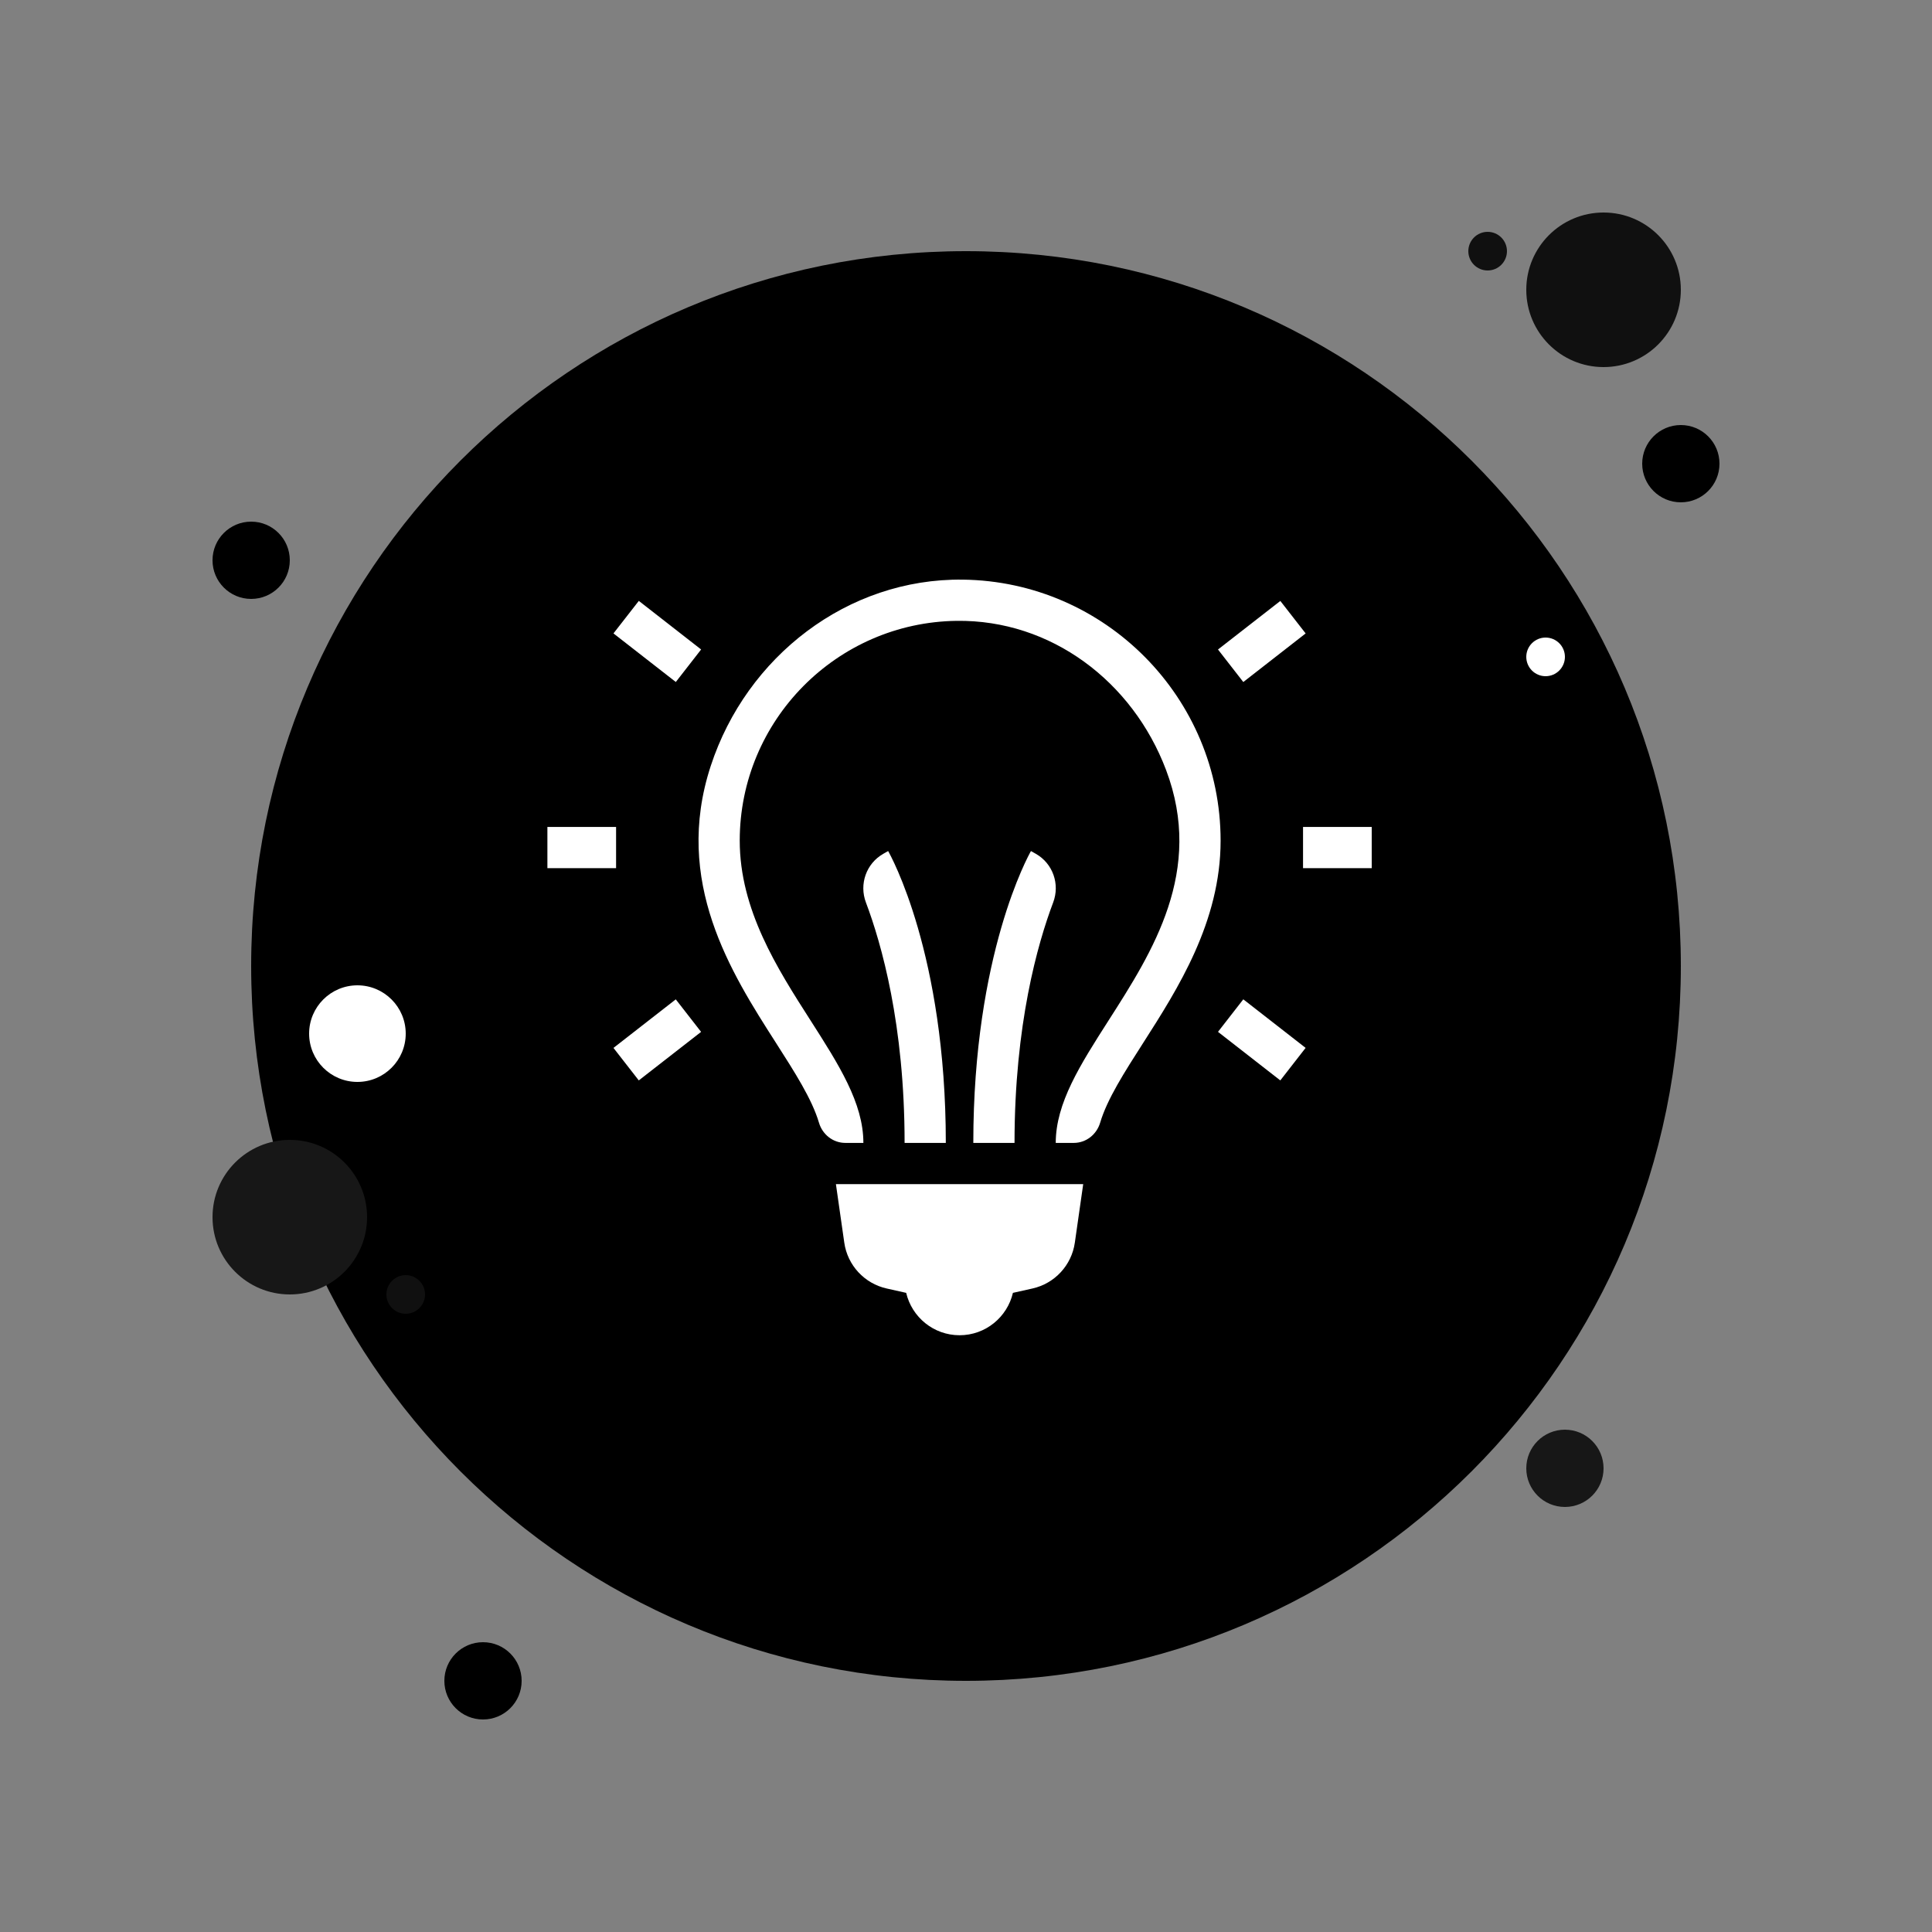 <svg width="60" height="60" viewBox="0 0 60 60" fill="none" xmlns="http://www.w3.org/2000/svg">
<rect x="0" y="0" width="60" height="60" fill="#808080" stroke="none"/>
<g id="Mail Icon">
<g id="Group">
<g id="Group_2">
<path id="Vector" d="M7.8 18.6C8.463 18.6 9 18.063 9 17.4C9 16.737 8.463 16.2 7.8 16.2C7.137 16.2 6.6 16.737 6.6 17.4C6.6 18.063 7.137 18.6 7.8 18.6Z" fill="black"/>
<path id="Vector_2" d="M46.2 8.4C46.531 8.4 46.8 8.131 46.8 7.8C46.8 7.469 46.531 7.2 46.2 7.2C45.869 7.2 45.6 7.469 45.6 7.8C45.6 8.131 45.869 8.4 46.2 8.4Z" fill="#101010"/>
<path id="Vector_3" d="M30 52.2C42.261 52.2 52.2 42.261 52.2 30C52.2 17.739 42.261 7.8 30 7.8C17.739 7.8 7.8 17.739 7.8 30C7.8 42.261 17.739 52.2 30 52.2Z" fill="black"/>
<path id="Vector_4" d="M49.8 11.4C51.126 11.4 52.2 10.325 52.2 9C52.2 7.675 51.126 6.6 49.8 6.6C48.474 6.6 47.4 7.675 47.4 9C47.4 10.325 48.474 11.4 49.8 11.4Z" fill="#101010"/>
<path id="Vector_5" d="M52.2 15.6C52.863 15.6 53.4 15.063 53.4 14.4C53.4 13.737 52.863 13.2 52.2 13.2C51.537 13.2 51 13.737 51 14.4C51 15.063 51.537 15.6 52.2 15.6Z" fill="black"/>
<path id="Vector_6" d="M48.6 46.8C49.263 46.8 49.8 46.263 49.8 45.6C49.8 44.937 49.263 44.4 48.6 44.4C47.937 44.4 47.4 44.937 47.4 45.6C47.4 46.263 47.937 46.8 48.6 46.8Z" fill="#171717"/>
<path id="Vector_7" d="M9 40.2C10.325 40.2 11.4 39.126 11.4 37.8C11.4 36.474 10.325 35.4 9 35.4C7.675 35.4 6.6 36.474 6.6 37.8C6.6 39.126 7.675 40.2 9 40.2Z" fill="#171717"/>
<path id="Vector_8" d="M15 53.4C15.663 53.4 16.2 52.863 16.2 52.2C16.2 51.537 15.663 51 15 51C14.337 51 13.8 51.537 13.8 52.2C13.8 52.863 14.337 53.4 15 53.4Z" fill="black"/>
<path id="Vector_9" d="M11.1 33.6C11.928 33.6 12.6 32.928 12.6 32.1C12.6 31.272 11.928 30.6 11.1 30.6C10.272 30.6 9.6 31.272 9.6 32.1C9.6 32.928 10.272 33.6 11.1 33.6Z" fill="white"/>
<path id="Vector_10" d="M12.6 40.8C12.931 40.8 13.2 40.531 13.2 40.2C13.2 39.869 12.931 39.6 12.6 39.6C12.269 39.6 12 39.869 12 40.2C12 40.531 12.269 40.8 12.6 40.8Z" fill="#101010"/>
<path id="Vector_11" d="M48 21C48.331 21 48.6 20.731 48.6 20.4C48.6 20.069 48.331 19.8 48 19.8C47.669 19.8 47.4 20.069 47.4 20.4C47.4 20.731 47.669 21 48 21Z" fill="white"/>
<path id="Vector_12" d="M16.803 39.001L16.801 21.001C16.801 18.681 18.681 16.8 21.001 16.8H39C41.32 16.8 43.2 18.68 43.2 21V39C43.2 41.32 41.32 43.2 39 43.2H21.003C18.683 43.2 16.803 41.32 16.803 39.001Z" fill="black"/>
<path id="Vector_13" d="M39 17.04C41.183 17.04 42.96 18.817 42.96 21V39C42.96 41.183 41.183 42.96 39 42.96H21C18.817 42.96 17.04 41.183 17.04 39V21C17.04 18.817 18.817 17.04 21 17.04H39ZM39 16.2H21C18.349 16.2 16.2 18.349 16.2 21V39C16.2 41.651 18.349 43.8 21 43.8H39C41.651 43.8 43.8 41.651 43.8 39V21C43.8 18.349 41.651 16.2 39 16.2Z" fill="black"/>
<path id="Vector_14" d="M36.9 36H23.1C21.942 36 21 35.058 21 33.9V26.1C21 24.942 21.942 24 23.1 24H36.9C38.058 24 39 24.942 39 26.1V33.9C39 35.058 38.058 36 36.9 36ZM23.1 24.6C22.273 24.6 21.6 25.273 21.6 26.1V33.9C21.6 34.727 22.273 35.4 23.1 35.4H36.9C37.727 35.4 38.4 34.727 38.4 33.9V26.1C38.4 25.273 37.727 24.6 36.9 24.6H23.1Z" fill="black"/>
<path id="Vector_15" d="M30 32.379C29.354 32.379 28.709 32.134 28.218 31.642L21.688 25.112C21.571 24.995 21.571 24.805 21.688 24.688C21.805 24.571 21.995 24.571 22.112 24.688L28.642 31.218C29.391 31.966 30.608 31.966 31.357 31.218L37.888 24.688C38.005 24.571 38.195 24.571 38.312 24.688C38.429 24.805 38.429 24.995 38.312 25.112L31.782 31.642C31.291 32.134 30.646 32.379 30 32.379Z" fill="black"/>
<path id="Vector_16" d="M21.9 35.4C21.823 35.4 21.746 35.371 21.688 35.312C21.571 35.195 21.571 35.005 21.688 34.888L26.788 29.788C26.905 29.671 27.095 29.671 27.212 29.788C27.329 29.905 27.329 30.095 27.212 30.212L22.112 35.312C22.054 35.371 21.977 35.4 21.9 35.4Z" fill="black"/>
<path id="Vector_17" d="M38.1 35.4C38.023 35.4 37.946 35.371 37.888 35.312L32.788 30.212C32.671 30.095 32.671 29.905 32.788 29.788C32.905 29.671 33.095 29.671 33.212 29.788L38.312 34.888C38.429 35.005 38.429 35.195 38.312 35.312C38.254 35.371 38.177 35.4 38.1 35.4Z" fill="black"/>
<path id="Vector_18" d="M41.7 25.2C41.534 25.2 41.4 25.066 41.4 24.9V21.3C41.4 19.811 40.189 18.6 38.7 18.6H30.9C30.734 18.6 30.6 18.466 30.6 18.3C30.6 18.134 30.734 18 30.9 18H38.7C40.52 18 42 19.48 42 21.3V24.9C42 25.066 41.866 25.2 41.7 25.2Z" fill="black"/>
<path id="Vector_19" d="M29.1 18.6H27.3C27.134 18.6 27 18.466 27 18.3C27 18.134 27.134 18 27.3 18H29.1C29.266 18 29.4 18.134 29.4 18.3C29.4 18.466 29.266 18.6 29.1 18.6Z" fill="black"/>
<path id="Vector_20" d="M38.7 42H21.3C19.48 42 18 40.52 18 38.7V21.3C18 19.48 19.48 18 21.3 18H25.5C25.666 18 25.8 18.134 25.8 18.3C25.8 18.466 25.666 18.6 25.5 18.6H21.3C19.811 18.6 18.6 19.811 18.6 21.3V38.7C18.6 40.189 19.811 41.4 21.3 41.4H38.7C40.189 41.4 41.4 40.189 41.4 38.7V36.3C41.4 36.134 41.534 36 41.7 36C41.866 36 42 36.134 42 36.3V38.7C42 40.52 40.52 42 38.7 42Z" fill="black"/>
<path id="Vector_21" d="M41.7 34.8C41.534 34.8 41.4 34.666 41.4 34.5V29.1C41.4 28.934 41.534 28.8 41.7 28.8C41.866 28.8 42 28.934 42 29.1V34.5C42 34.666 41.866 34.8 41.7 34.8Z" fill="black"/>
<g id="Group_3">
<g id="Group_4">
<path id="Vector_22" d="M29.898 18.001C26.322 17.958 23.186 20.387 22.073 23.786C20.895 27.38 22.711 30.22 24.093 32.379C24.686 33.306 25.218 34.137 25.433 34.864C25.542 35.234 25.869 35.494 26.254 35.494H26.813C26.813 34.256 26.052 33.067 25.171 31.689C24.14 30.079 22.973 28.255 22.973 26.107C22.973 22.374 25.985 19.331 29.707 19.281C32.641 19.242 35.174 21.165 36.212 23.909C37.4 27.047 35.794 29.556 34.429 31.689C33.548 33.067 32.787 34.256 32.787 35.494H33.346C33.731 35.494 34.058 35.233 34.167 34.864C34.383 34.137 34.914 33.307 35.508 32.38C36.577 30.709 37.907 28.629 37.907 26.107C37.907 21.67 34.323 18.054 29.898 18.001ZM19.839 18.661L19.052 19.671L20.988 21.18L21.774 20.17L19.839 18.661ZM39.762 18.663L37.826 20.171L38.612 21.181L40.548 19.672L39.762 18.663ZM17 25.681V26.961H19.133V25.681H17ZM40.467 25.681V26.961H42.6V25.681H40.467ZM27.582 26.43L27.431 26.516C26.902 26.817 26.677 27.458 26.892 28.027C27.373 29.301 28.093 31.82 28.093 35.494H29.373C29.373 29.631 27.655 26.558 27.582 26.43ZM32.017 26.43C31.945 26.558 30.227 29.631 30.227 35.494H31.507C31.507 31.819 32.226 29.3 32.707 28.027C32.922 27.459 32.699 26.819 32.171 26.517L32.017 26.43ZM38.612 31.035L37.826 32.045L39.761 33.553L40.547 32.543L38.612 31.035ZM20.987 31.036L19.052 32.544L19.838 33.553L21.773 32.046L20.987 31.036ZM25.96 36.774L26.22 38.592C26.32 39.295 26.846 39.862 27.539 40.016L28.142 40.151C28.319 40.904 28.992 41.467 29.8 41.467C30.608 41.467 31.281 40.904 31.457 40.151L32.061 40.016C32.754 39.862 33.28 39.295 33.38 38.592L33.64 36.774H30.227H29.373H25.96Z" fill="white"/>
</g>
</g>
</g>
</g>
</g>
</svg>
